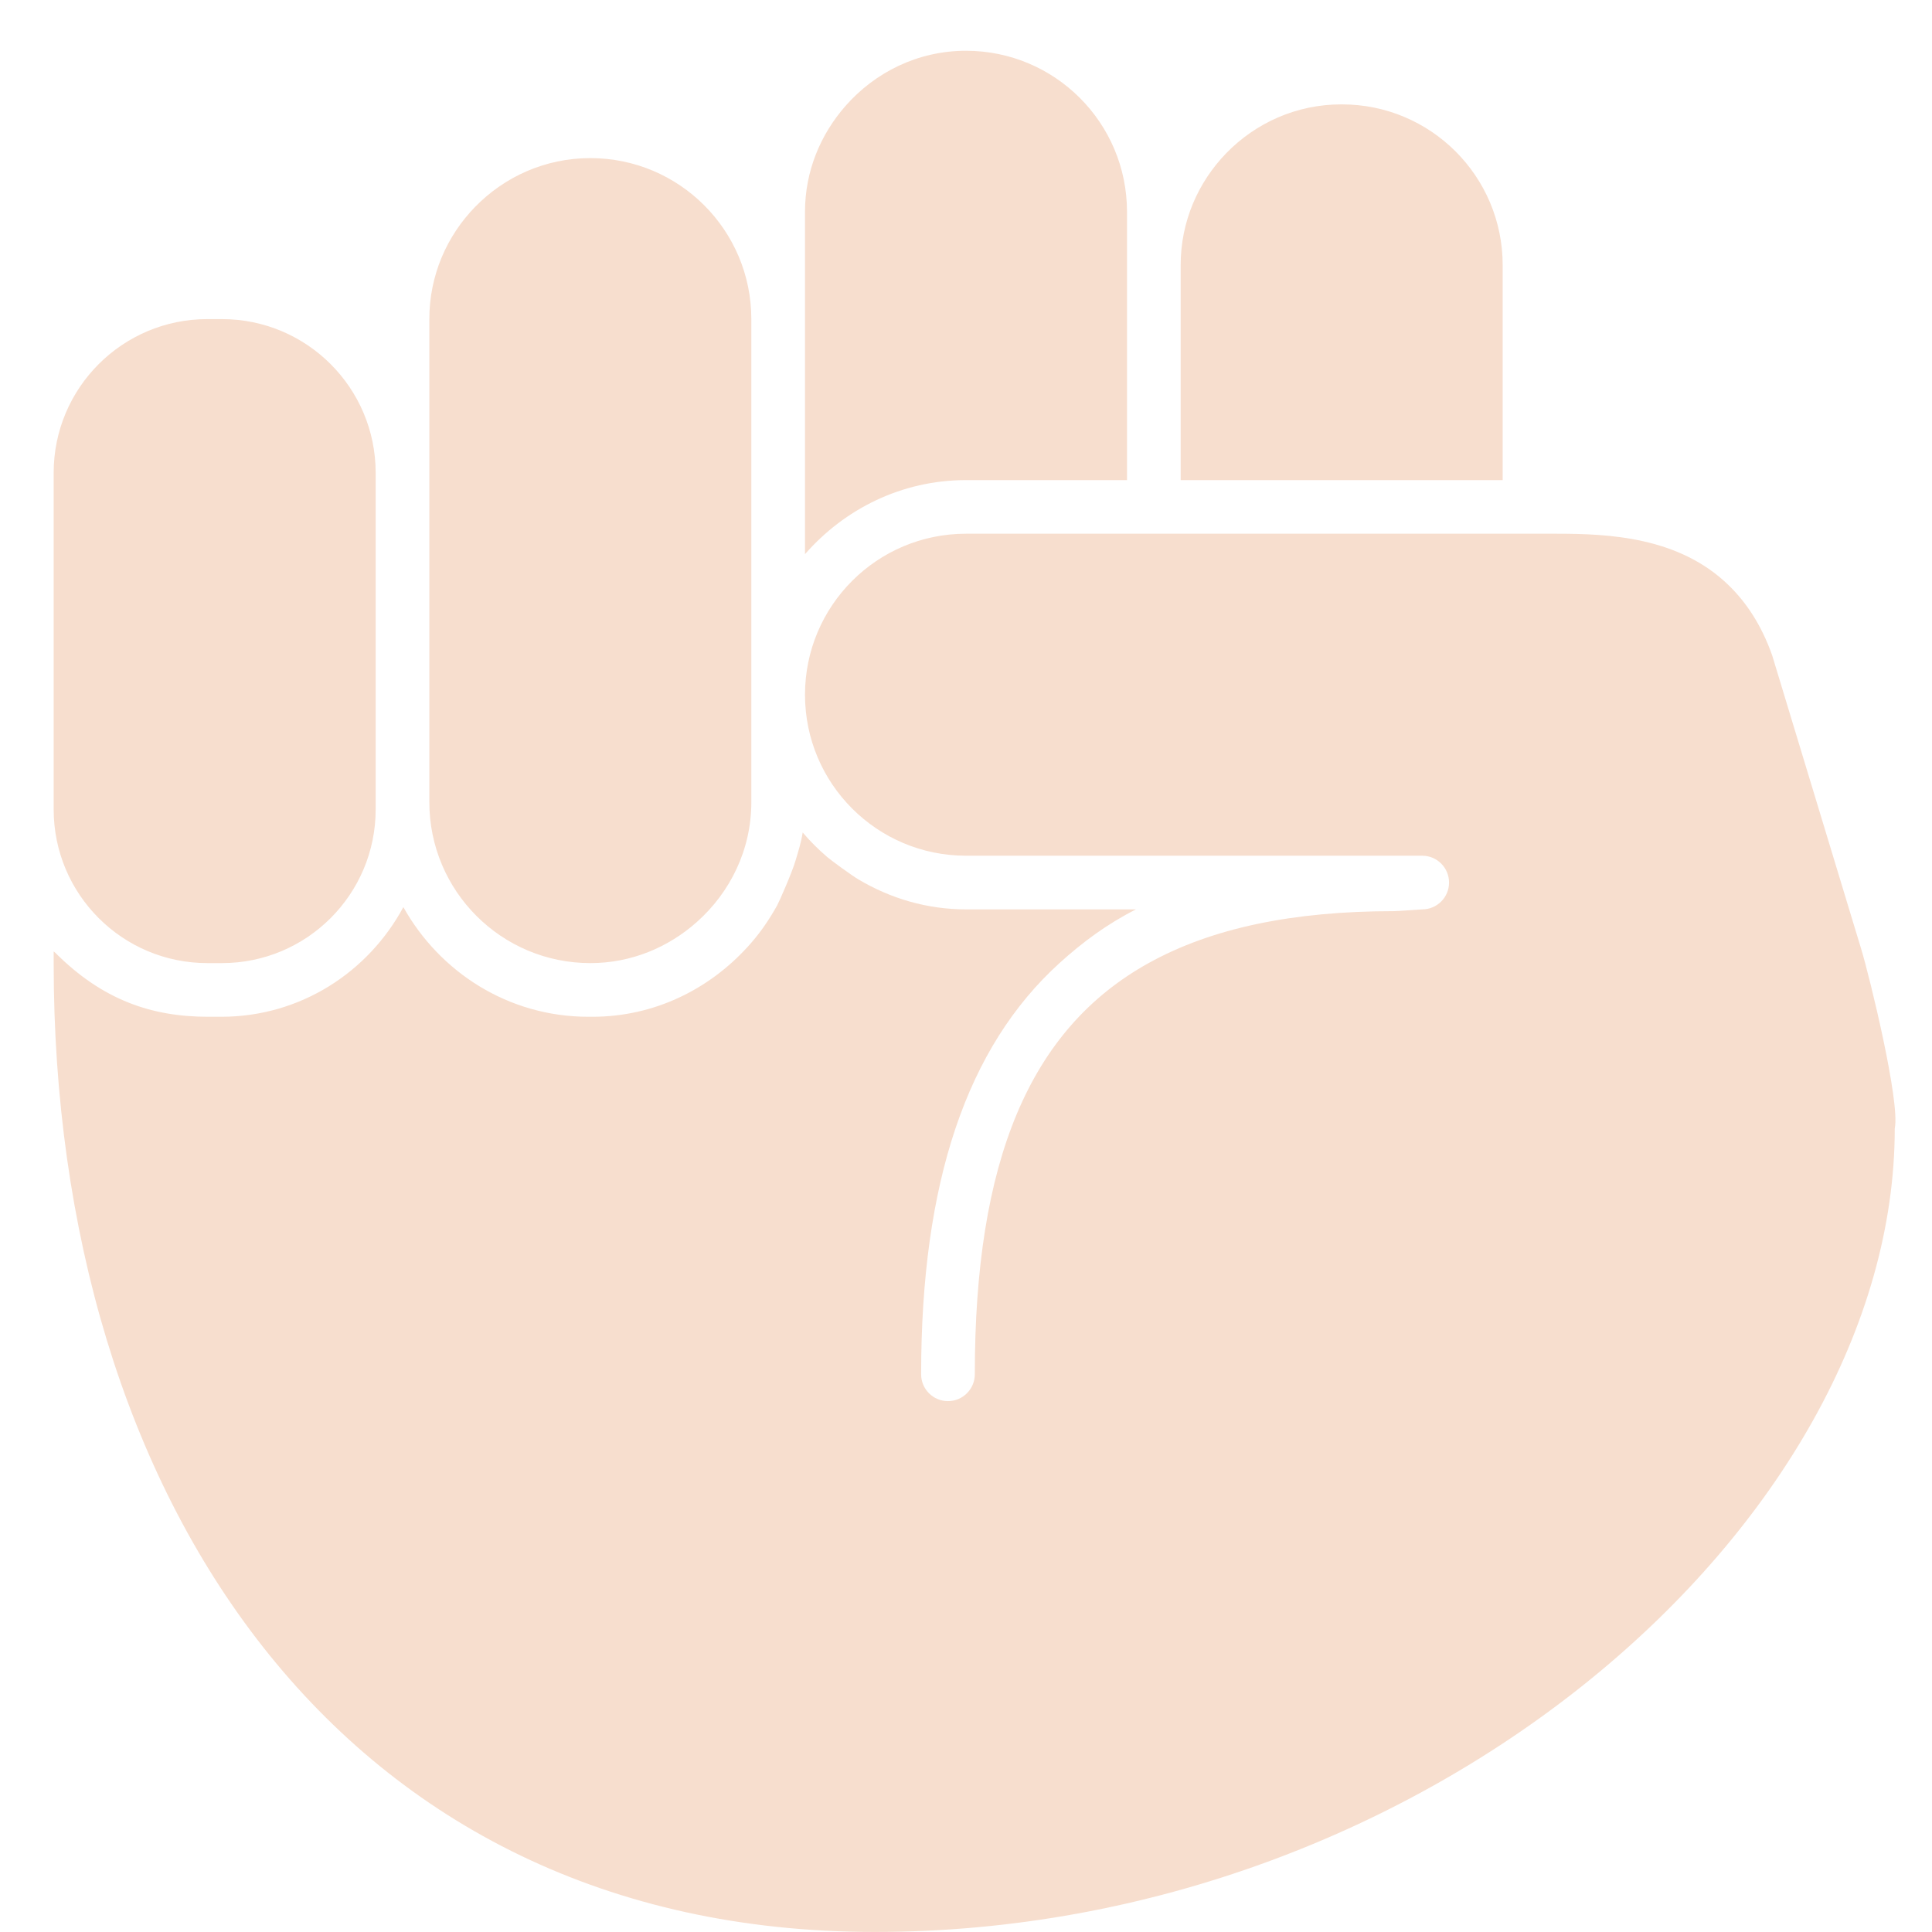 <svg xmlns="http://www.w3.org/2000/svg" viewBox="0 0 36 36">
  <g fill="#F7DECE">
    <path d="M4.124 18.946c1.474 0 2.738-.831 3.392-2.043.678 1.212 1.958 2.043 3.446 2.043h.076c1.153 0 2.169-.51 2.889-1.298.023-.024.073-.082.073-.082.185-.212.343-.448.481-.695.04-.072.281-.621.342-.833.052-.173.106-.344.134-.526.141.167.296.319.46.46.069.059.45.339.576.413.589.351 1.271.56 2.008.56h3.166c-.535.27-.999.614-1.424 1-1.729 1.568-2.579 4.085-2.579 7.663 0 .276.224.5.5.5s.5-.224.5-.5c0-3.962 1.01-6.427 3.24-7.663 1.175-.651 2.682-.967 4.571-.967.059 0 .526-.033.526-.033.276 0 .5-.224.5-.5s-.224-.5-.5-.5H18c-1.657 0-3-1.343-3-3s1.343-3 3-3h11c.973 0 2.288.056 3.218.967.325.318.604.736.803 1.297l1.659 5.472c.156.512.73 2.857.626 3.346 0 7.34-8.7 14.972-19.004 14.972C6.326 36 1 27.883 1 17.957v-.229c.01.01.021.016.031.026.881.882 1.799 1.192 2.845 1.192h.248z"/>
    <path d="M3.864 5.946h.271C5.718 5.946 7 7.229 7 8.81v6.272c0 1.582-1.282 2.864-2.864 2.864h-.272C2.282 17.946 1 16.664 1 15.082V8.81c0-1.581 1.282-2.864 2.864-2.864zm10.136 9c0 .891-.396 1.683-1.014 2.233-.53.472-1.221.767-1.986.767-1.657 0-3-1.343-3-3v-9c0-.816.328-1.554.857-2.095.544-.557 1.302-.905 2.143-.905 1.657 0 3 1.343 3 3v9zm4-6c-1.201 0-2.267.541-3 1.38v-6.38c0-.758.29-1.442.753-1.97.55-.627 1.347-1.03 2.247-1.03 1.657 0 3 1.343 3 3v5h-3zm4-4.007c0-.812.326-1.545.85-2.085.544-.559 1.301-.909 2.143-.909h.014C26.66 1.946 28 3.286 28 4.939v4.007h-6V4.939z"/>
  </g>
</svg>
